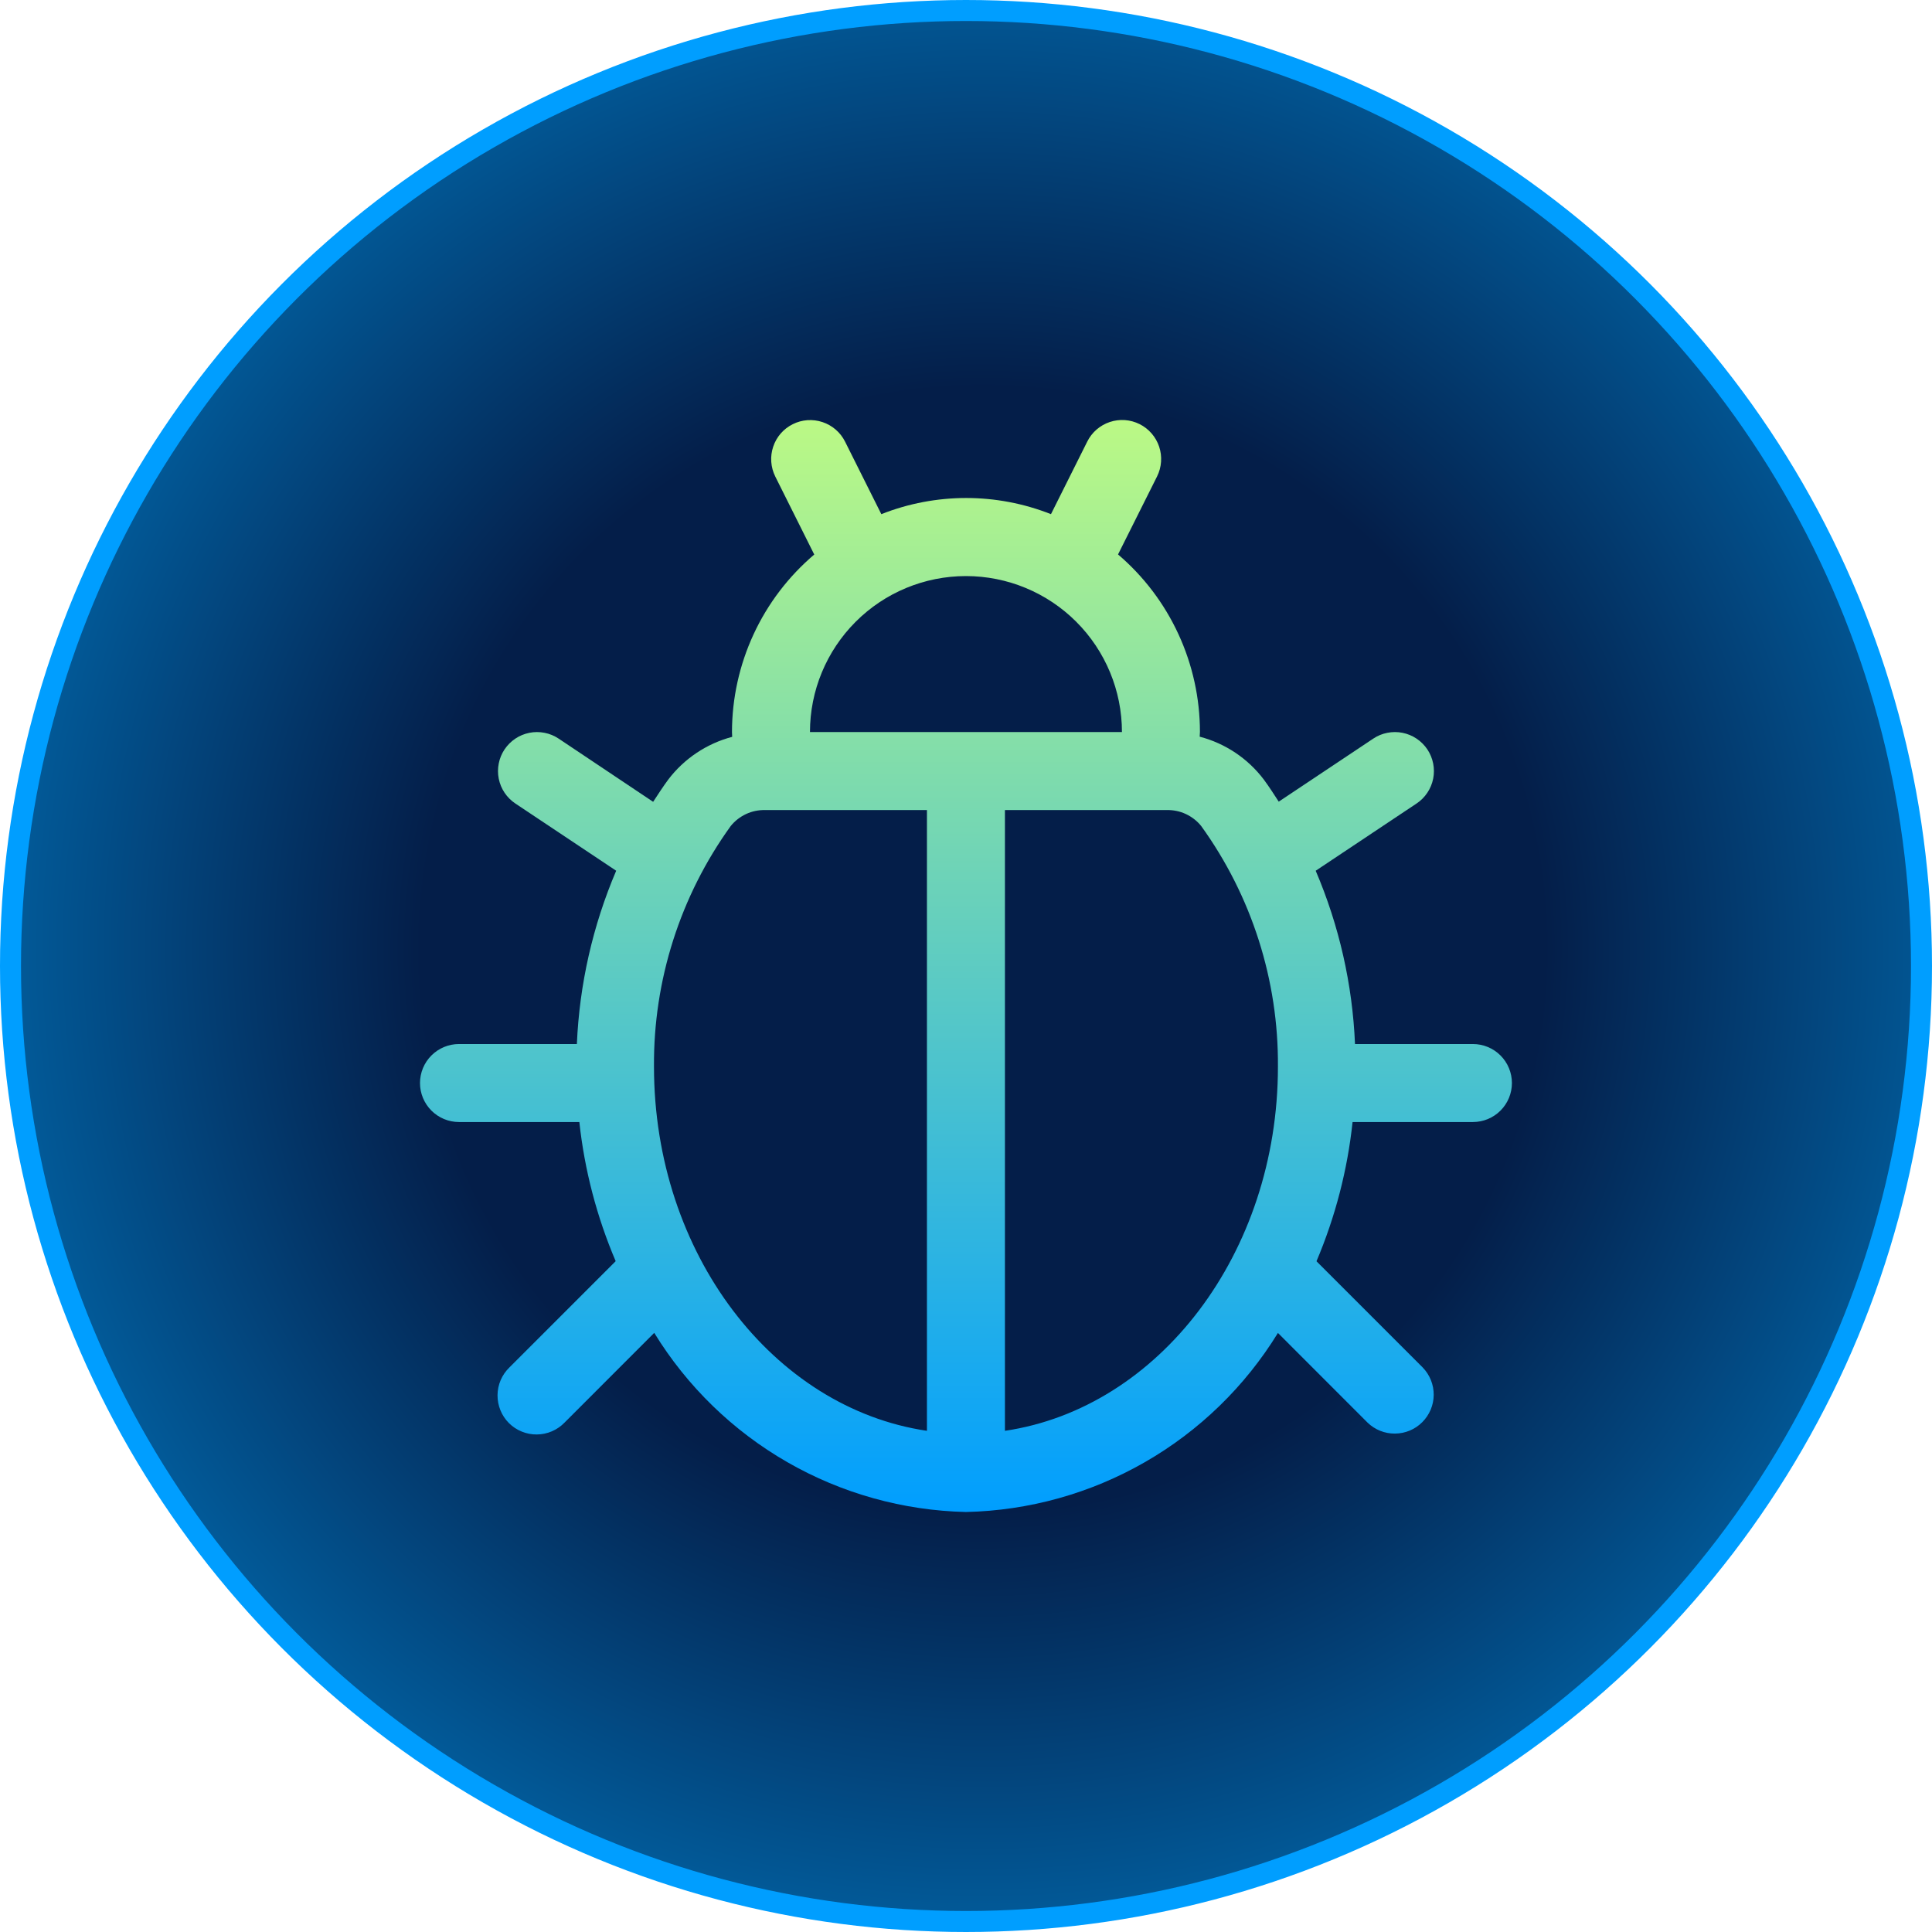 <svg width="46" height="46" viewBox="0 0 46 46" fill="none" xmlns="http://www.w3.org/2000/svg">
<circle cx="23" cy="23" r="22.75" fill="url(#paint0_radial_3306_347)" stroke="#009EFF" stroke-width="0.5"/>
<path d="M35.069 24.858H32.262C32.202 23.438 31.885 22.04 31.326 20.732L33.728 19.131C33.829 19.064 33.916 18.977 33.984 18.875C34.052 18.774 34.099 18.66 34.123 18.541C34.147 18.421 34.147 18.298 34.123 18.178C34.099 18.059 34.053 17.945 33.985 17.843C33.917 17.742 33.83 17.655 33.729 17.587C33.627 17.519 33.514 17.472 33.394 17.448C33.275 17.424 33.151 17.424 33.032 17.448C32.912 17.471 32.798 17.518 32.697 17.586L30.446 19.087C30.331 18.909 30.216 18.731 30.091 18.561C29.711 18.059 29.173 17.699 28.564 17.54C28.564 17.501 28.57 17.465 28.57 17.425C28.569 16.622 28.395 15.829 28.058 15.099C27.722 14.37 27.231 13.722 26.62 13.201L27.549 11.344C27.603 11.235 27.636 11.116 27.644 10.994C27.653 10.873 27.637 10.751 27.599 10.635C27.56 10.519 27.499 10.412 27.419 10.32C27.339 10.228 27.242 10.152 27.133 10.098C27.023 10.043 26.905 10.011 26.783 10.002C26.661 9.994 26.539 10.009 26.423 10.048C26.308 10.086 26.201 10.148 26.109 10.227C26.017 10.307 25.941 10.405 25.887 10.514L25.023 12.242C23.726 11.729 22.282 11.729 20.984 12.242L20.121 10.516C20.011 10.295 19.817 10.128 19.584 10.05C19.468 10.011 19.346 9.996 19.224 10.004C19.102 10.013 18.984 10.045 18.875 10.1C18.654 10.21 18.486 10.403 18.409 10.637C18.331 10.87 18.349 11.125 18.459 11.346L19.387 13.203C18.774 13.724 18.281 14.371 17.943 15.101C17.605 15.831 17.429 16.626 17.428 17.43C17.428 17.469 17.433 17.505 17.433 17.544C16.825 17.704 16.287 18.064 15.907 18.566C15.782 18.736 15.667 18.914 15.551 19.091L13.301 17.586C13.199 17.518 13.086 17.471 12.966 17.448C12.846 17.424 12.723 17.424 12.604 17.448C12.484 17.472 12.37 17.519 12.269 17.587C12.168 17.655 12.081 17.742 12.013 17.843C11.945 17.945 11.898 18.059 11.875 18.178C11.851 18.298 11.851 18.421 11.875 18.541C11.923 18.782 12.065 18.994 12.27 19.131L14.671 20.732C14.113 22.04 13.796 23.438 13.735 24.858H10.928C10.682 24.858 10.446 24.956 10.272 25.13C10.098 25.304 10 25.54 10 25.787C10 26.033 10.098 26.269 10.272 26.443C10.446 26.617 10.682 26.715 10.928 26.715H13.794C13.917 27.856 14.209 28.972 14.659 30.028L12.129 32.558C12.04 32.644 11.97 32.746 11.921 32.859C11.872 32.973 11.847 33.095 11.846 33.218C11.845 33.341 11.868 33.463 11.915 33.578C11.961 33.692 12.03 33.795 12.117 33.883C12.205 33.97 12.308 34.039 12.422 34.085C12.537 34.132 12.659 34.156 12.782 34.154C12.905 34.153 13.027 34.128 13.14 34.079C13.254 34.03 13.356 33.96 13.442 33.871L15.577 31.735C16.36 33.01 17.449 34.068 18.745 34.813C20.041 35.558 21.504 35.966 22.999 36C24.495 35.967 25.958 35.56 27.256 34.815C28.554 34.071 29.644 33.012 30.427 31.737L32.562 33.873C32.737 34.042 32.972 34.136 33.215 34.133C33.459 34.131 33.692 34.034 33.864 33.861C34.036 33.689 34.134 33.456 34.136 33.213C34.138 32.97 34.044 32.735 33.875 32.56L31.345 30.03C31.793 28.973 32.083 27.856 32.204 26.715H35.069C35.316 26.715 35.552 26.617 35.726 26.443C35.9 26.269 35.998 26.033 35.998 25.787C35.998 25.54 35.9 25.304 35.726 25.13C35.552 24.956 35.316 24.858 35.069 24.858ZM22.999 13.716C23.984 13.716 24.928 14.107 25.625 14.804C26.322 15.501 26.713 16.445 26.713 17.43H19.285C19.285 16.445 19.676 15.501 20.373 14.804C21.069 14.107 22.014 13.716 22.999 13.716ZM15.571 25.396C15.556 23.34 16.196 21.333 17.399 19.666C17.497 19.545 17.622 19.448 17.763 19.382C17.904 19.316 18.059 19.284 18.214 19.287H22.07V34.067C18.412 33.526 15.571 29.848 15.571 25.396ZM23.927 34.067V19.287H27.783C27.939 19.284 28.094 19.316 28.235 19.382C28.376 19.448 28.501 19.545 28.599 19.666C29.802 21.333 30.442 23.34 30.427 25.396C30.427 29.848 27.586 33.526 23.927 34.067Z" fill="url(#paint1_linear_3306_347)"/>
<defs>
<radialGradient id="paint0_radial_3306_347" cx="0" cy="0" r="1" gradientUnits="userSpaceOnUse" gradientTransform="translate(23.397 22.603) rotate(34.38) scale(27.388)">
<stop offset="0.486" stop-color="#041E49"/>
<stop offset="1" stop-color="#0175BC"/>
</radialGradient>
<linearGradient id="paint1_linear_3306_347" x1="22.999" y1="10" x2="22.999" y2="36" gradientUnits="userSpaceOnUse">
<stop stop-color="#BBF985"/>
<stop offset="1" stop-color="#009EFF"/>
</linearGradient>
</defs>
</svg>
